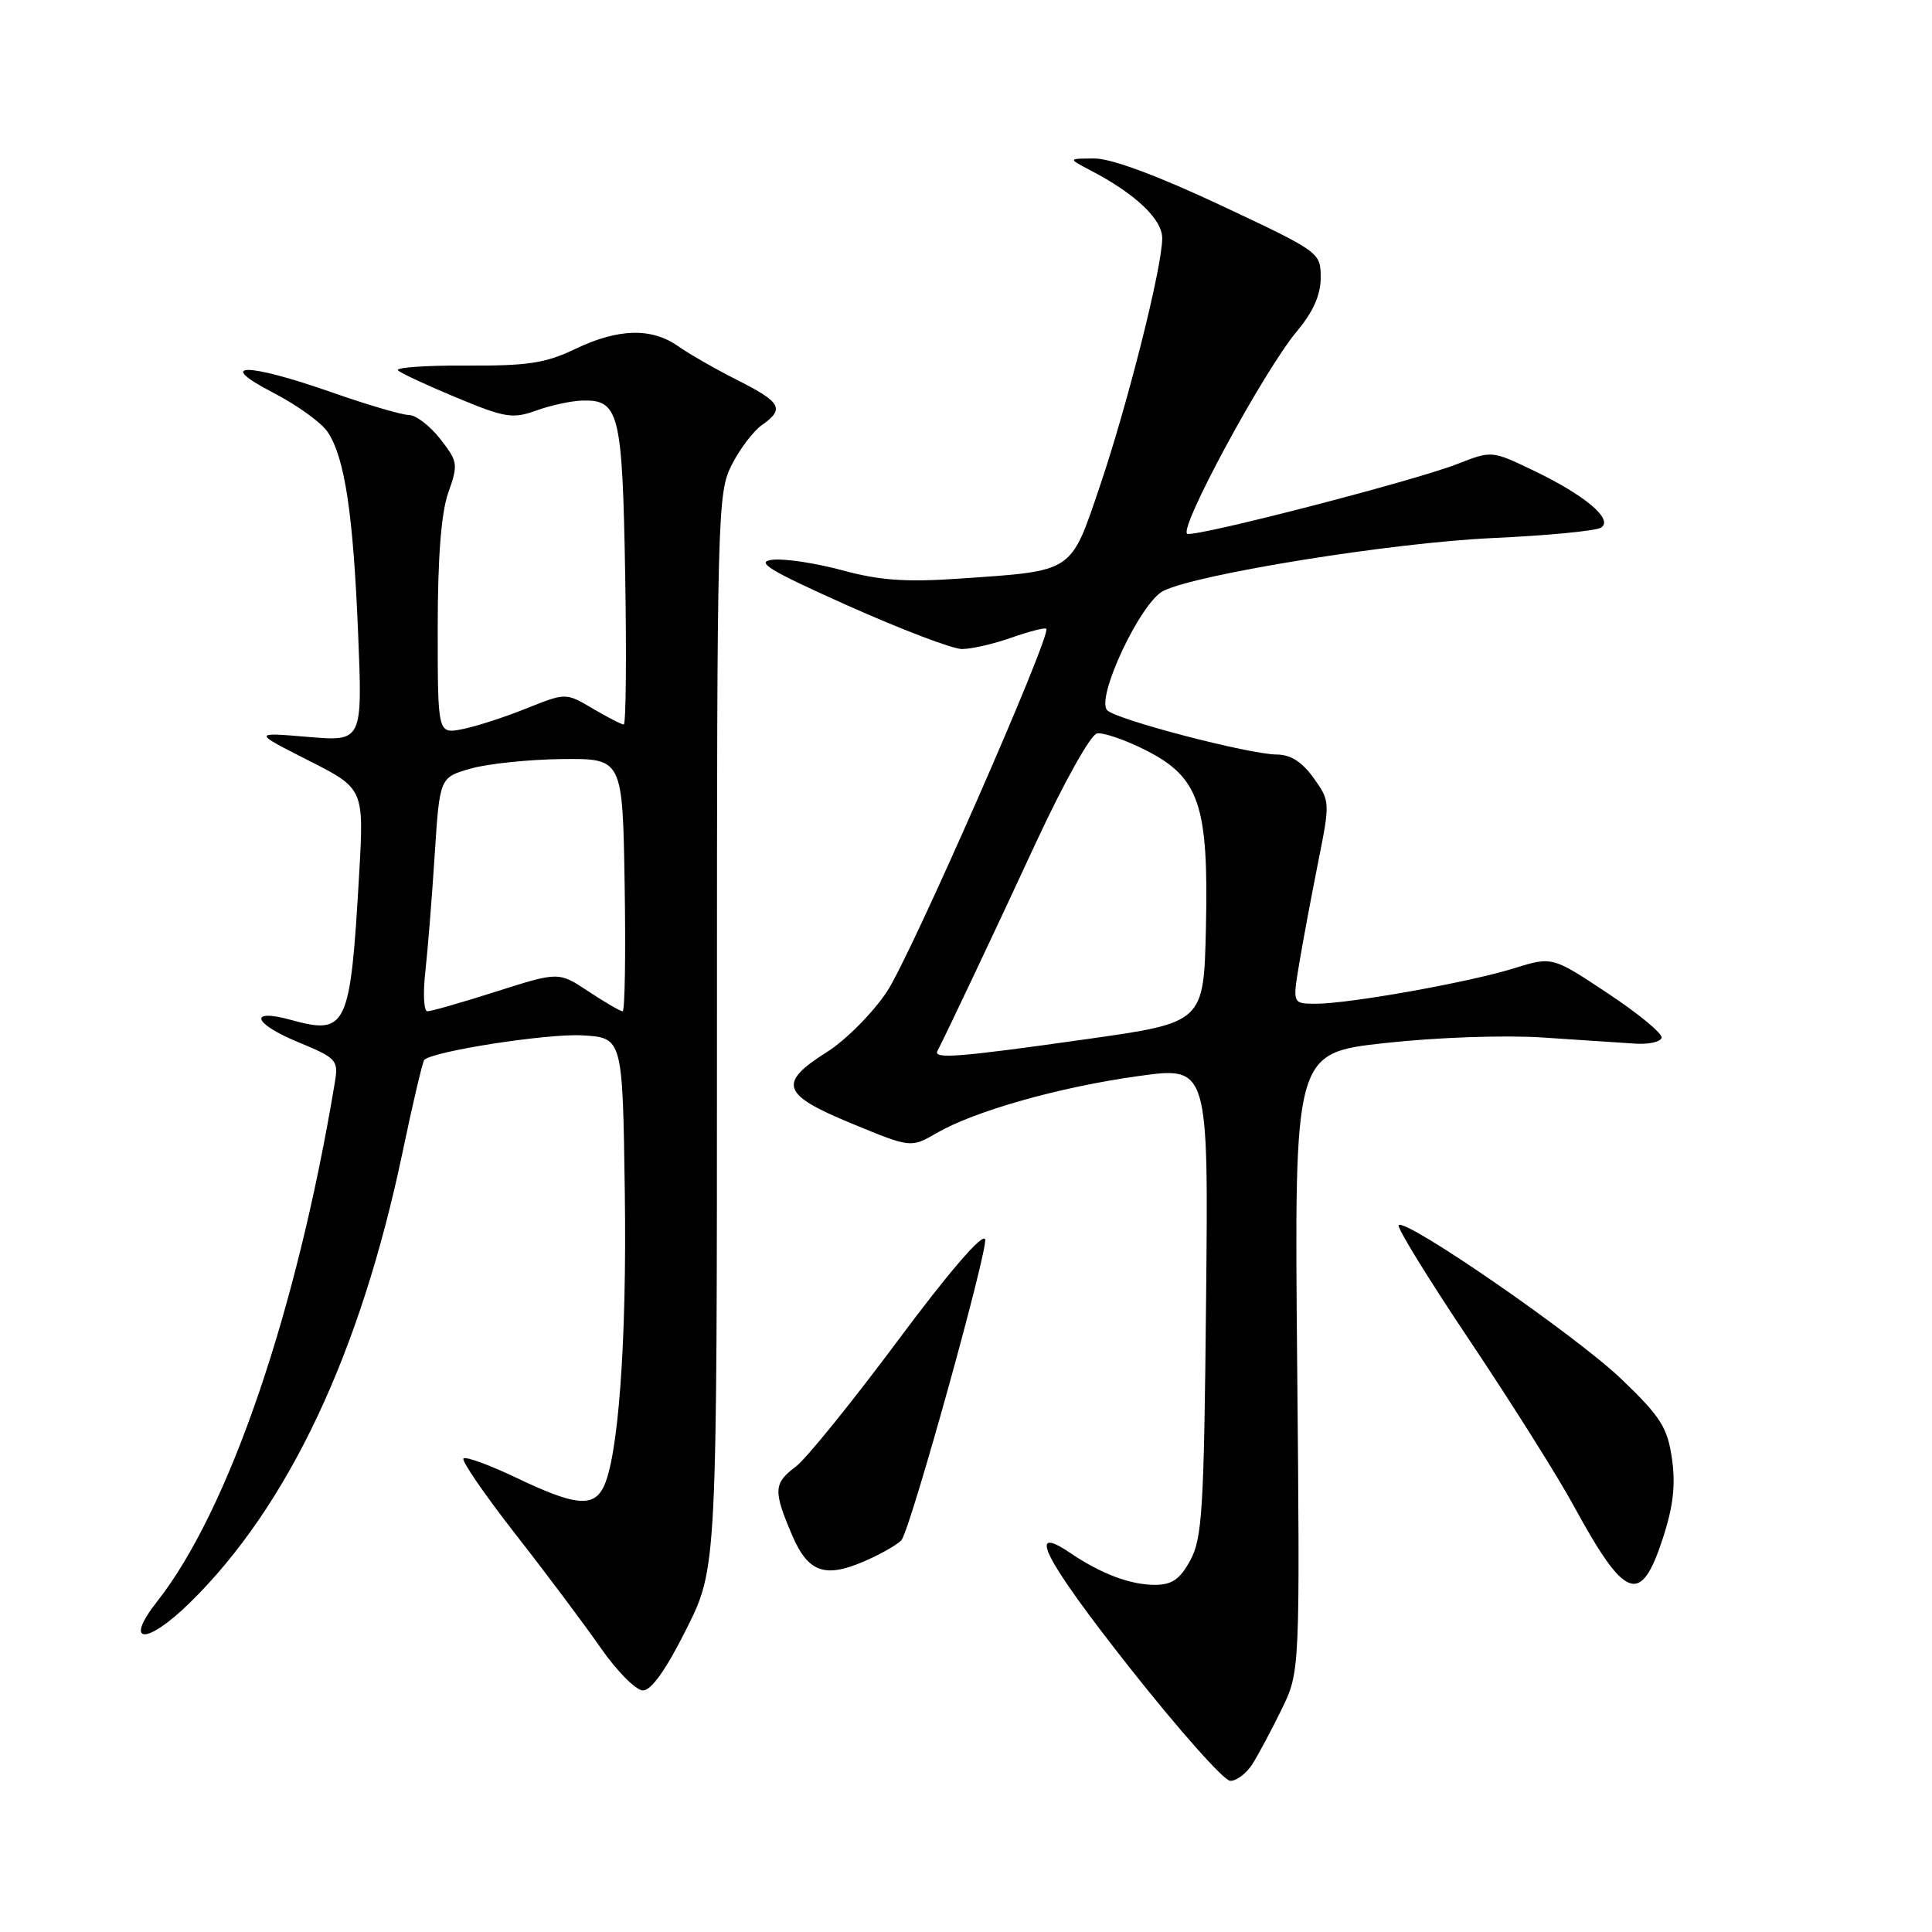 <?xml version="1.0" encoding="UTF-8" standalone="no"?>
<!DOCTYPE svg PUBLIC "-//W3C//DTD SVG 1.1//EN" "http://www.w3.org/Graphics/SVG/1.1/DTD/svg11.dtd" >
<svg xmlns="http://www.w3.org/2000/svg" xmlns:xlink="http://www.w3.org/1999/xlink" version="1.1" viewBox="0 0 256 256">
 <g >
 <path fill="currentColor"
d=" M 165.95 233.75 C 166.73 232.51 168.48 229.25 169.82 226.50 C 172.26 221.50 172.26 221.50 171.88 180.52 C 171.50 139.54 171.50 139.54 183.50 138.21 C 190.39 137.45 199.33 137.14 204.50 137.48 C 209.45 137.81 214.95 138.17 216.72 138.29 C 218.50 138.40 220.05 138.05 220.17 137.50 C 220.30 136.95 217.09 134.30 213.04 131.62 C 205.68 126.73 205.68 126.73 200.59 128.31 C 194.59 130.18 178.83 132.99 174.39 133.00 C 171.27 133.00 171.27 133.00 172.14 127.75 C 172.62 124.86 173.75 118.83 174.64 114.35 C 176.26 106.27 176.25 106.16 174.07 103.10 C 172.55 100.97 171.03 99.99 169.18 99.98 C 165.50 99.95 147.98 95.38 146.72 94.12 C 145.14 92.54 151.14 79.79 154.16 78.29 C 158.69 76.05 184.43 71.91 197.69 71.30 C 204.94 70.97 211.44 70.35 212.13 69.92 C 213.87 68.85 210.03 65.61 203.08 62.29 C 197.66 59.70 197.66 59.70 193.08 61.49 C 187.47 63.69 158.94 71.07 157.35 70.74 C 155.93 70.45 167.45 49.13 171.86 43.88 C 174.01 41.31 175.00 39.08 175.00 36.78 C 175.00 33.45 174.88 33.37 161.75 27.20 C 153.31 23.24 147.23 20.99 145.00 21.00 C 141.50 21.01 141.50 21.01 144.49 22.57 C 150.45 25.68 154.00 29.04 154.00 31.56 C 154.00 35.37 149.46 53.43 145.73 64.45 C 141.82 75.97 142.35 75.62 127.26 76.66 C 120.07 77.16 116.59 76.92 111.63 75.57 C 108.12 74.62 103.95 73.99 102.37 74.17 C 100.03 74.44 101.85 75.55 112.35 80.25 C 119.42 83.41 126.22 86.00 127.47 86.00 C 128.72 86.00 131.68 85.32 134.03 84.49 C 136.39 83.66 138.46 83.13 138.64 83.31 C 139.38 84.05 120.68 126.65 117.53 131.39 C 115.65 134.22 112.07 137.82 109.56 139.41 C 103.03 143.53 103.55 145.04 112.85 148.87 C 120.69 152.11 120.69 152.11 124.10 150.14 C 129.17 147.21 140.32 144.05 150.81 142.59 C 160.13 141.29 160.13 141.29 159.81 172.40 C 159.54 199.93 159.30 203.87 157.72 206.75 C 156.35 209.27 155.29 210.00 153.02 210.00 C 149.77 210.00 145.88 208.53 141.82 205.78 C 135.85 201.73 138.41 206.68 149.69 220.98 C 156.19 229.21 162.18 235.96 163.01 235.97 C 163.84 235.99 165.16 234.99 165.95 233.75 Z  M 90.94 215.88 C 95.00 207.77 95.00 207.77 95.00 136.60 C 95.00 67.93 95.07 65.29 96.96 61.59 C 98.03 59.48 99.83 57.11 100.96 56.32 C 104.00 54.19 103.52 53.30 97.75 50.39 C 94.86 48.93 91.31 46.90 89.85 45.87 C 86.32 43.39 81.91 43.51 76.20 46.25 C 72.28 48.13 69.88 48.49 61.74 48.44 C 56.37 48.41 52.32 48.70 52.74 49.08 C 53.16 49.47 56.67 51.10 60.55 52.71 C 66.92 55.36 67.94 55.52 71.05 54.40 C 72.95 53.71 75.68 53.12 77.13 53.08 C 82.04 52.93 82.47 54.66 82.84 76.15 C 83.03 87.07 82.94 96.00 82.65 96.00 C 82.35 96.00 80.51 95.05 78.54 93.89 C 74.97 91.78 74.97 91.78 69.73 93.88 C 66.85 95.04 63.04 96.27 61.25 96.62 C 58.00 97.25 58.00 97.25 58.00 83.25 C 58.00 73.81 58.46 67.96 59.40 65.28 C 60.73 61.52 60.67 61.16 58.33 58.16 C 56.97 56.42 55.10 54.99 54.18 54.99 C 53.25 54.98 48.67 53.64 44.00 52.00 C 32.56 48.00 28.43 48.03 36.23 52.05 C 39.38 53.68 42.63 56.03 43.44 57.27 C 45.69 60.70 46.80 68.07 47.45 83.88 C 48.04 98.26 48.04 98.26 40.77 97.64 C 33.50 97.03 33.50 97.03 40.87 100.76 C 48.24 104.50 48.24 104.50 47.58 116.00 C 46.42 136.19 45.94 137.18 38.54 135.14 C 32.88 133.58 33.50 135.60 39.44 138.06 C 44.63 140.21 44.86 140.47 44.37 143.41 C 39.34 173.76 30.32 200.13 20.84 212.18 C 16.33 217.91 19.37 218.04 25.16 212.37 C 38.19 199.59 47.76 179.32 53.34 152.68 C 54.70 146.17 56.00 140.67 56.22 140.44 C 57.39 139.28 72.53 136.93 77.16 137.19 C 82.50 137.50 82.50 137.50 82.79 158.00 C 83.07 177.81 81.92 193.41 79.90 197.18 C 78.53 199.75 76.05 199.46 68.52 195.86 C 64.90 194.13 61.71 192.96 61.41 193.25 C 61.12 193.55 64.22 198.05 68.29 203.27 C 72.37 208.48 77.46 215.28 79.60 218.36 C 81.75 221.45 84.26 223.98 85.19 223.99 C 86.30 224.00 88.25 221.25 90.94 215.88 Z  M 220.36 203.76 C 221.72 199.58 222.04 196.72 221.54 193.26 C 220.94 189.13 220.05 187.73 214.84 182.73 C 208.86 177.00 186.27 161.39 185.33 162.34 C 185.05 162.61 189.30 169.51 194.77 177.67 C 200.23 185.83 206.42 195.65 208.51 199.50 C 215.37 212.09 217.42 212.83 220.36 203.76 Z  M 115.62 206.38 C 117.49 205.49 119.24 204.42 119.49 204.02 C 120.89 201.76 130.98 165.38 130.53 164.21 C 130.20 163.36 125.75 168.52 118.95 177.66 C 112.87 185.82 106.80 193.33 105.45 194.33 C 102.49 196.55 102.44 197.52 104.96 203.42 C 107.19 208.62 109.53 209.27 115.62 206.38 Z  M 124.22 139.25 C 125.59 136.59 131.81 123.44 137.34 111.50 C 140.93 103.77 144.51 97.36 145.34 97.19 C 146.16 97.02 149.08 98.02 151.82 99.41 C 158.93 103.01 160.16 106.66 159.79 123.00 C 159.50 135.50 159.50 135.50 144.00 137.69 C 126.89 140.11 123.65 140.36 124.22 139.25 Z  M 56.36 128.75 C 56.68 125.86 57.24 118.89 57.60 113.25 C 58.26 103.01 58.26 103.01 62.38 101.84 C 64.65 101.19 70.10 100.63 74.50 100.58 C 82.50 100.50 82.50 100.50 82.77 117.25 C 82.92 126.46 82.80 134.00 82.50 134.00 C 82.20 134.00 80.17 132.82 77.99 131.38 C 74.03 128.75 74.03 128.75 65.77 131.38 C 61.22 132.83 57.11 134.01 56.63 134.00 C 56.16 134.00 56.03 131.64 56.36 128.75 Z "/>
</g>
</svg>